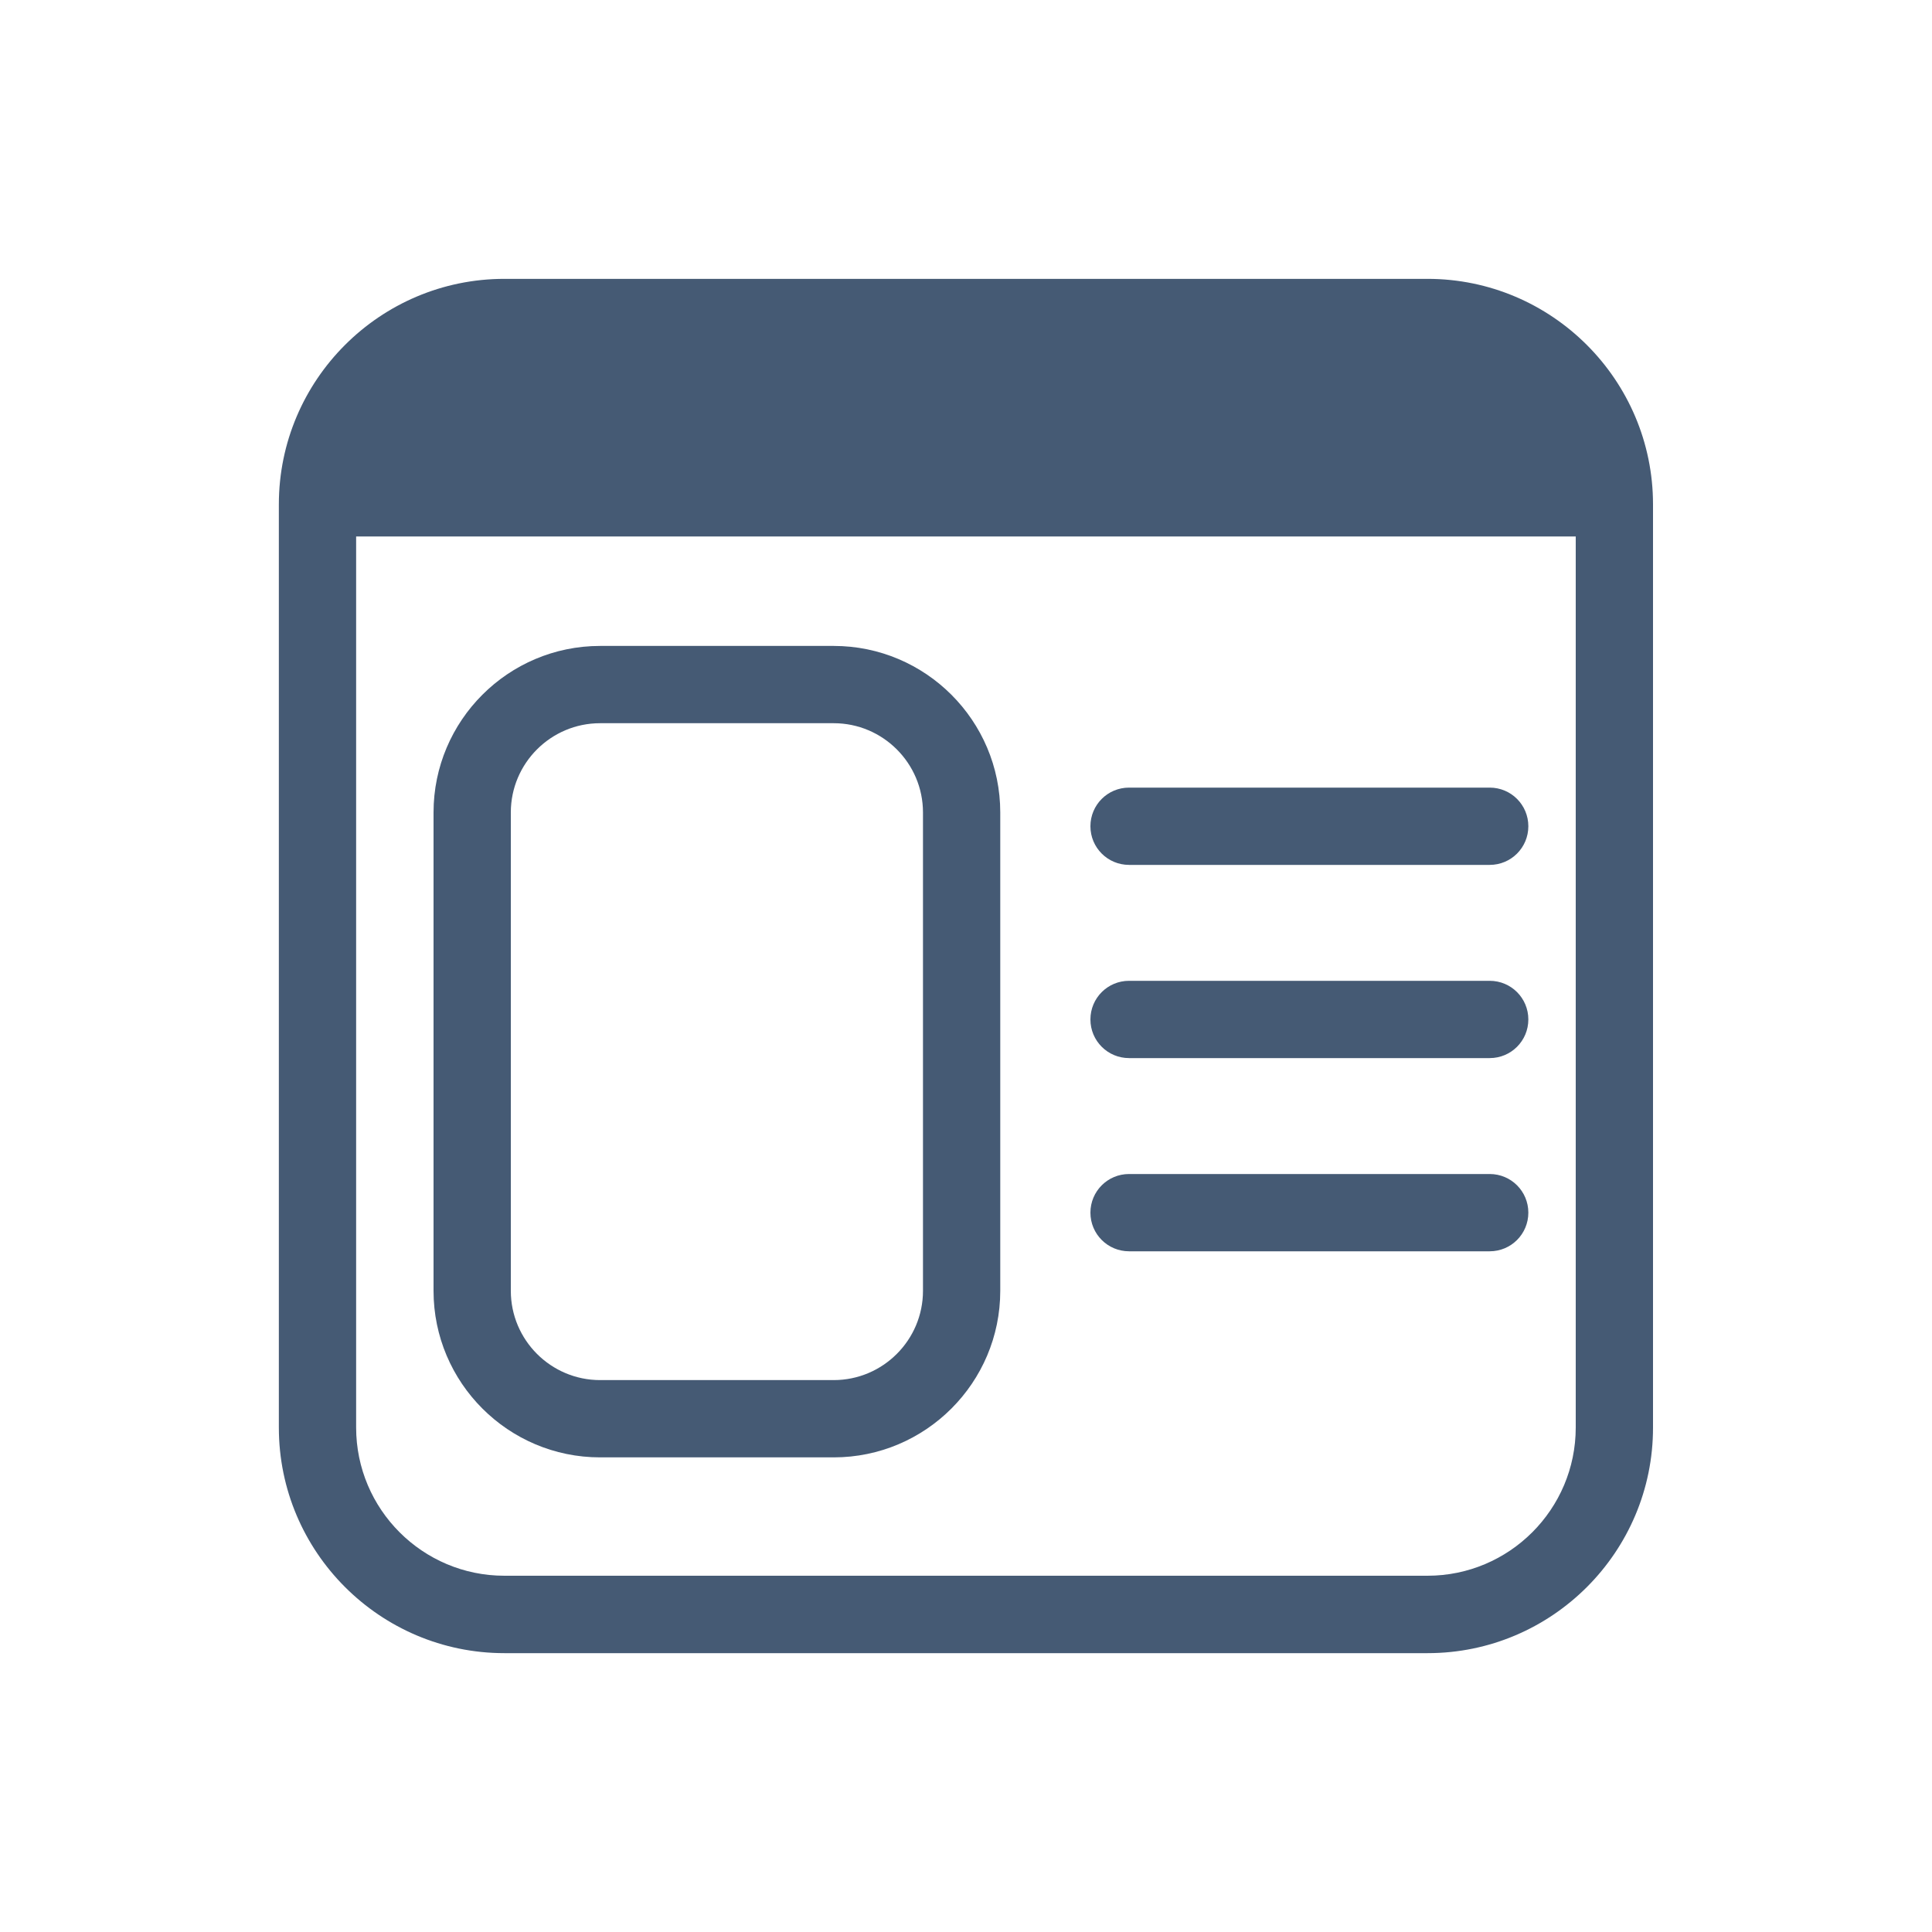 <?xml version="1.0" encoding="utf-8"?>
<!-- Generator: Adobe Illustrator 26.3.1, SVG Export Plug-In . SVG Version: 6.00 Build 0)  -->
<svg version="1.1" id="圖層_1" xmlns="http://www.w3.org/2000/svg" xmlns:xlink="http://www.w3.org/1999/xlink" x="0px" y="0px"
	 viewBox="0 0 150 150" style="enable-background:new 0 0 150 150;" xml:space="preserve">
<style type="text/css">
	.st0{fill:#455A74;}
</style>
<g>
	<g>
		<path class="st0" d="M110.84,128.35H39.16c-9.66,0-17.51-7.86-17.51-17.51V39.16c0-9.66,7.86-17.51,17.51-17.51h71.67
			c9.66,0,17.51,7.86,17.51,17.51v71.67C128.35,120.49,120.49,128.35,110.84,128.35z M39.16,27.65c-6.35,0-11.51,5.16-11.51,11.51
			v71.67c0,6.35,5.16,11.51,11.51,11.51h71.67c6.35,0,11.51-5.16,11.51-11.51V39.16c0-6.35-5.16-11.51-11.51-11.51H39.16z"/>
	</g>
	<g>
		<path class="st0" d="M125.35,41.65H24.65v-2.49c0-8.01,6.5-14.51,14.51-14.51h71.67c8.01,0,14.51,6.5,14.51,14.51V41.65z"/>
	</g>
	<g>
		<path class="st0" d="M64.73,113.15H46.59c-7.13,0-12.93-5.8-12.93-12.93V63.08c0-7.13,5.8-12.93,12.93-12.93h18.14
			c7.13,0,12.93,5.8,12.93,12.93v37.14C77.66,107.35,71.86,113.15,64.73,113.15z M46.59,56.15c-3.82,0-6.93,3.11-6.93,6.93v37.14
			c0,3.82,3.11,6.93,6.93,6.93h18.14c3.82,0,6.93-3.11,6.93-6.93V63.08c0-3.82-3.11-6.93-6.93-6.93H46.59z"/>
	</g>
	<g>
		<path class="st0" d="M115.66,67.15h-28c-1.66,0-3-1.34-3-3s1.34-3,3-3h28c1.66,0,3,1.34,3,3S117.32,67.15,115.66,67.15z"/>
	</g>
	<g>
		<path class="st0" d="M115.66,82.15h-28c-1.66,0-3-1.34-3-3s1.34-3,3-3h28c1.66,0,3,1.34,3,3S117.32,82.15,115.66,82.15z"/>
	</g>
	<g>
		<path class="st0" d="M115.66,97.15h-28c-1.66,0-3-1.34-3-3s1.34-3,3-3h28c1.66,0,3,1.34,3,3S117.32,97.15,115.66,97.15z"/>
	</g>
</g>
</svg>
